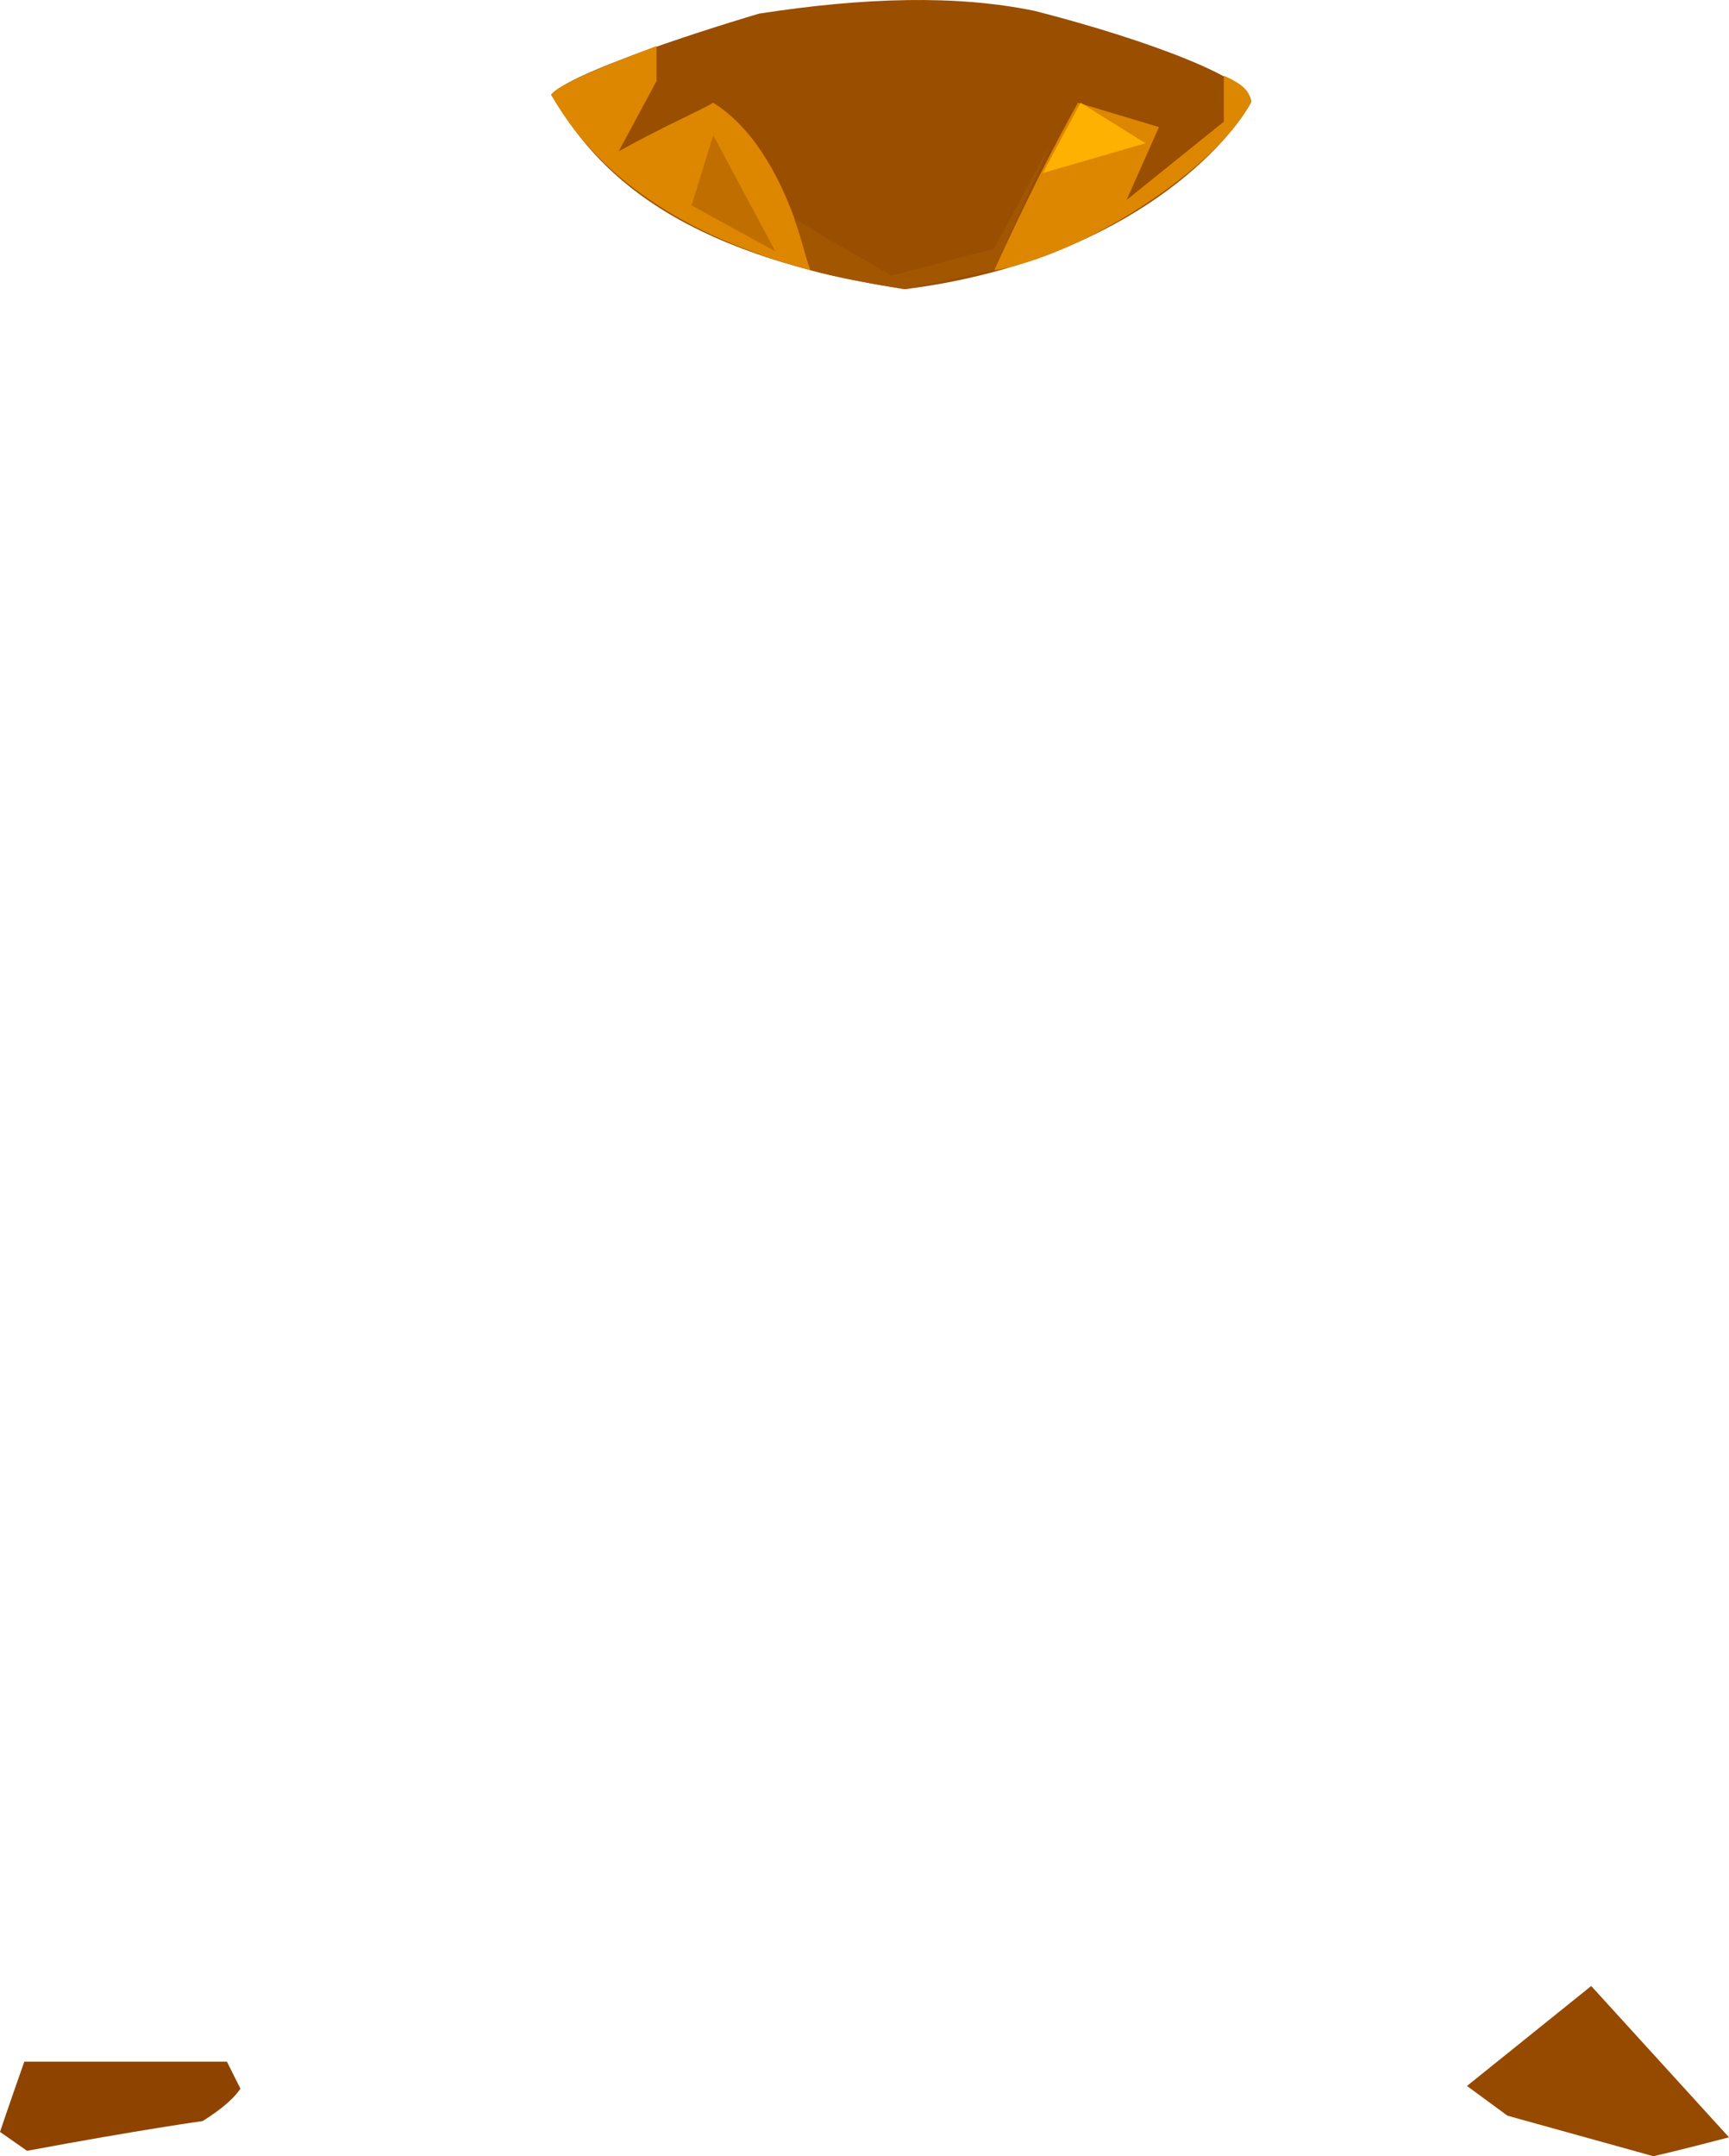 <?xml version="1.0" encoding="UTF-8" standalone="no"?>
<svg
   width="640"
   height="798.031"
   viewBox="0 0 640 798.031"
   version="1.1"
   id="svg13"
   sodipodi:docname="cb-layer-0236.svg"
   xmlns:inkscape="http://www.inkscape.org/namespaces/inkscape"
   xmlns:sodipodi="http://sodipodi.sourceforge.net/DTD/sodipodi-0.dtd"
   xmlns="http://www.w3.org/2000/svg"
   xmlns:svg="http://www.w3.org/2000/svg">
  <sodipodi:namedview
     id="namedview15"
     pagecolor="#ffffff"
     bordercolor="#666666"
     borderopacity="1.0"
     inkscape:pageshadow="2"
     inkscape:pageopacity="0.0"
     inkscape:pagecheckerboard="0" />
  <defs
     id="defs2" />
  <g
     transform="translate(-1,0.031)"
     id="id-73617">
    <path
       d="m 205,35 c 9,-10 77,-30 77,-30 39,-6 73,-7 102,-1 43,11 82,26 80,34 C 454,56 415,97 336,107 244,93 219,58 205,35 Z"
       fill="#9a4e00"
       id="id-73618" />
    <path
       d="m 244,17 v 13 l -14,26 c 18,-10 30,-15 35,-18 16,10 28,31 36,62 -48,-13 -79,-35 -96,-65 2,-3 15,-9 39,-18 z"
       fill="#dd8700"
       id="id-73619" />
    <path
       d="m 400,38 30,9 -12,27 36,-29 V 28 c 7,3 10,6 10,10 -14,26 -64,57 -95,62 11,-24 21,-44 31,-62 z"
       fill="#dd8700"
       id="id-73620" />
    <polygon
       points="257,76 265,50 288,93 "
       fill="#c06e00"
       id="id-73621" />
    <path
       d="m 295,81 36,21 38,-10 21,-39 -21,47 -33,7 c -12,-2 -24,-4 -35,-7 -2,-5 -3,-11 -6,-19 z"
       fill="#a35600"
       id="id-73622" />
    <polygon
       points="401,38 387,64 425,53 "
       fill="#ffb100"
       id="id-73623" />
    <path
       d="m 76,785 c 8,-5 12,-9 14,-12 0,0 -2,-4 -5,-10 H 10 c -6,17 -9,26 -9,26 l 10,7 c 43,-8 65,-11 65,-11 z"
       fill="#8e4400"
       id="id-73624" />
    <path
       d="m 613,798 -54,-15 -15,-11 46,-37 51,56 c -19,5 -28,7 -28,7 z"
       fill="#954a00"
       id="id-73625" />
  </g>
</svg>
